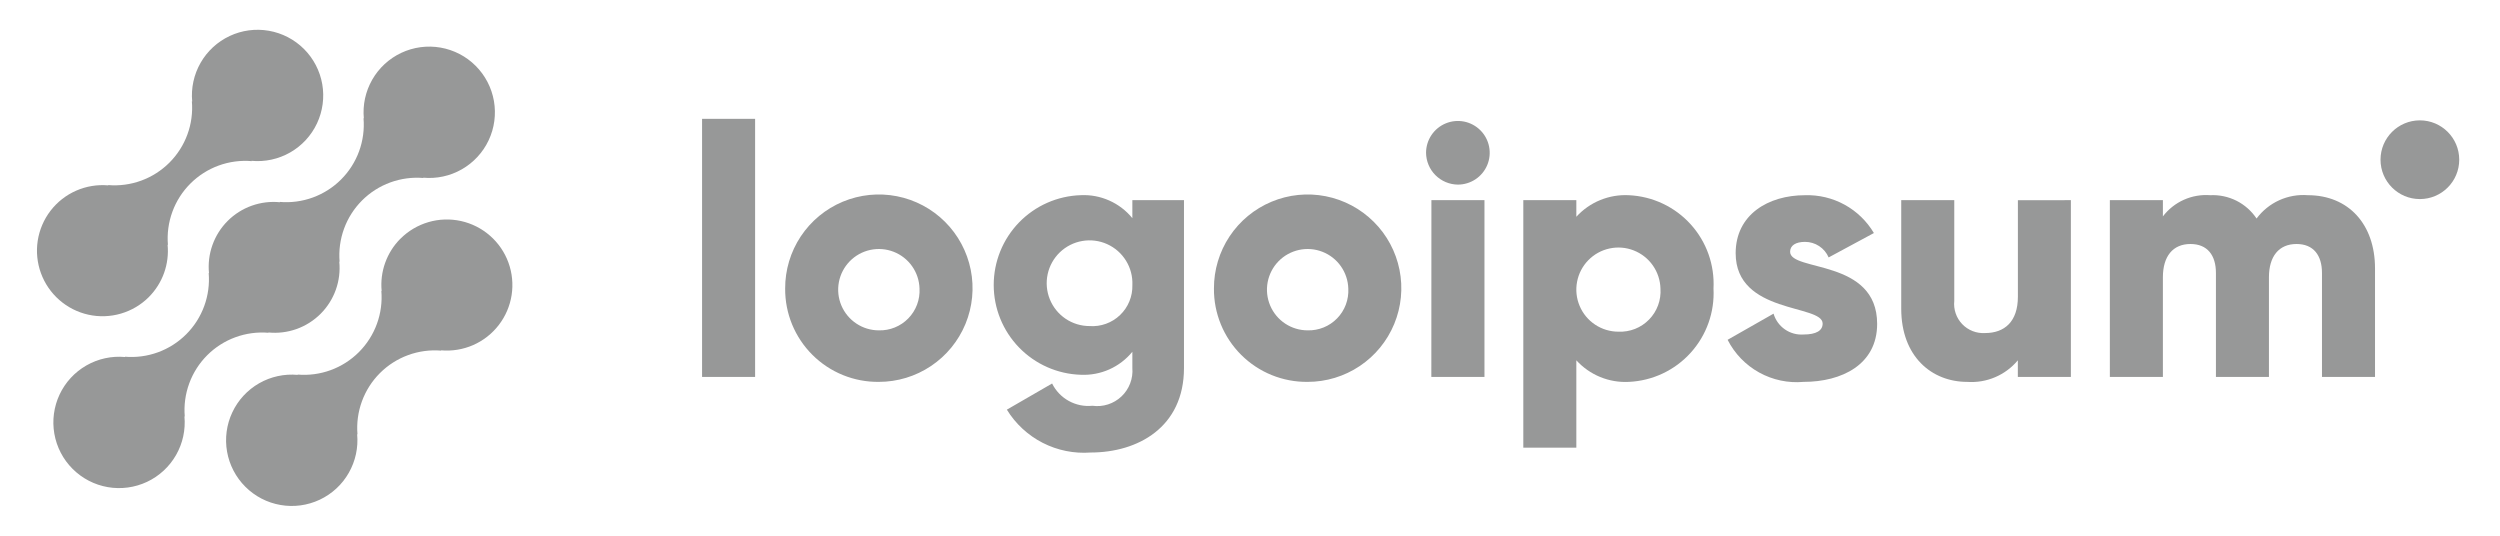 <svg width="140" height="30" viewBox="0 0 140 30" fill="none" xmlns="http://www.w3.org/2000/svg">
<path d="M22.419 13.371C22.04 13.752 21.75 14.213 21.569 14.719C21.388 15.225 21.321 15.765 21.373 16.3L21.355 16.282C21.408 16.912 21.323 17.546 21.106 18.139C20.889 18.733 20.545 19.272 20.098 19.719C19.651 20.166 19.112 20.51 18.518 20.727C17.925 20.944 17.291 21.029 16.661 20.976L16.679 20.994C15.926 20.924 15.169 21.088 14.512 21.463C13.855 21.839 13.33 22.408 13.009 23.093C12.687 23.778 12.585 24.546 12.715 25.291C12.846 26.036 13.203 26.723 13.739 27.258C14.274 27.793 14.961 28.15 15.707 28.279C16.452 28.41 17.219 28.306 17.904 27.984C18.589 27.662 19.157 27.137 19.532 26.479C19.907 25.822 20.071 25.065 20 24.312L20.019 24.33C19.966 23.7 20.051 23.066 20.268 22.473C20.485 21.879 20.829 21.34 21.276 20.893C21.723 20.446 22.262 20.102 22.856 19.885C23.449 19.668 24.083 19.583 24.713 19.636L24.694 19.618C25.309 19.673 25.929 19.572 26.495 19.325C27.061 19.077 27.555 18.69 27.932 18.2C28.309 17.711 28.556 17.134 28.651 16.523C28.745 15.912 28.684 15.288 28.473 14.707C28.262 14.126 27.907 13.608 27.442 13.201C26.978 12.794 26.418 12.51 25.814 12.377C25.211 12.244 24.584 12.265 23.991 12.439C23.398 12.613 22.858 12.933 22.422 13.371H22.419Z" fill="#979898"/>
<path d="M15.041 18.636L15.022 18.618C15.557 18.672 16.098 18.606 16.605 18.426C17.112 18.245 17.572 17.954 17.953 17.574C18.333 17.194 18.625 16.733 18.806 16.227C18.987 15.72 19.053 15.18 18.999 14.644L19.018 14.662C18.965 14.032 19.05 13.399 19.267 12.805C19.484 12.211 19.828 11.672 20.275 11.225C20.722 10.778 21.261 10.434 21.855 10.217C22.448 10 23.082 9.915 23.712 9.968L23.693 9.95C24.447 10.021 25.204 9.858 25.861 9.482C26.518 9.107 27.044 8.538 27.366 7.853C27.688 7.168 27.79 6.401 27.66 5.655C27.53 4.91 27.173 4.223 26.638 3.688C26.103 3.152 25.416 2.795 24.67 2.665C23.924 2.535 23.157 2.638 22.472 2.96C21.787 3.282 21.218 3.807 20.843 4.465C20.468 5.122 20.304 5.879 20.375 6.632L20.357 6.613C20.41 7.243 20.326 7.877 20.109 8.471C19.892 9.065 19.548 9.604 19.101 10.051C18.654 10.498 18.114 10.842 17.521 11.059C16.927 11.276 16.293 11.361 15.663 11.307L15.681 11.326C15.146 11.272 14.605 11.338 14.098 11.519C13.592 11.699 13.131 11.99 12.751 12.37C12.37 12.751 12.079 13.211 11.898 13.718C11.717 14.224 11.651 14.765 11.704 15.3L11.686 15.282C11.739 15.912 11.654 16.546 11.437 17.139C11.22 17.733 10.876 18.272 10.429 18.719C9.982 19.166 9.443 19.51 8.849 19.727C8.256 19.944 7.622 20.029 6.992 19.976L7.01 19.994C6.257 19.923 5.5 20.087 4.843 20.462C4.185 20.837 3.66 21.406 3.338 22.091C3.016 22.776 2.913 23.544 3.043 24.289C3.173 25.035 3.53 25.722 4.066 26.257C4.601 26.792 5.288 27.149 6.033 27.279C6.779 27.409 7.546 27.306 8.231 26.985C8.916 26.663 9.485 26.137 9.86 25.48C10.236 24.823 10.399 24.066 10.328 23.312L10.347 23.33C10.294 22.7 10.379 22.067 10.596 21.473C10.813 20.879 11.157 20.34 11.604 19.893C12.051 19.446 12.59 19.102 13.184 18.885C13.777 18.668 14.411 18.583 15.041 18.636Z" fill="#979898"/>
<path d="M8.34 16.629C8.719 16.248 9.009 15.787 9.19 15.281C9.37 14.775 9.437 14.235 9.385 13.7L9.404 13.718C9.351 13.088 9.436 12.454 9.653 11.86C9.87 11.266 10.214 10.727 10.662 10.28C11.109 9.833 11.648 9.489 12.242 9.272C12.836 9.055 13.47 8.97 14.1 9.024L14.081 9.006C14.834 9.077 15.591 8.913 16.248 8.538C16.905 8.163 17.43 7.594 17.752 6.909C18.073 6.225 18.176 5.457 18.046 4.712C17.916 3.967 17.559 3.28 17.024 2.745C16.489 2.21 15.802 1.853 15.057 1.723C14.312 1.593 13.544 1.695 12.86 2.017C12.175 2.339 11.606 2.864 11.231 3.521C10.856 4.178 10.692 4.935 10.763 5.688L10.745 5.67C10.798 6.3 10.713 6.934 10.496 7.527C10.279 8.121 9.935 8.66 9.488 9.107C9.041 9.554 8.502 9.898 7.908 10.115C7.315 10.332 6.681 10.417 6.051 10.364L6.069 10.382C5.454 10.327 4.834 10.428 4.268 10.676C3.702 10.924 3.208 11.31 2.831 11.8C2.454 12.29 2.208 12.867 2.113 13.477C2.019 14.088 2.08 14.713 2.291 15.293C2.503 15.874 2.857 16.392 3.322 16.799C3.786 17.206 4.346 17.49 4.95 17.623C5.553 17.756 6.18 17.735 6.773 17.561C7.366 17.387 7.906 17.067 8.342 16.629H8.34Z" fill="#979898"/>
<path d="M39.316 6.655H42.286V21.108H39.316V6.655Z" fill="#979898"/>
<path d="M43.969 16.159C43.965 15.12 44.269 14.104 44.843 13.238C45.417 12.373 46.235 11.697 47.194 11.296C48.152 10.896 49.208 10.789 50.227 10.989C51.246 11.189 52.183 11.687 52.919 12.42C53.655 13.153 54.156 14.088 54.361 15.107C54.565 16.125 54.462 17.181 54.066 18.141C53.669 19.101 52.997 19.922 52.133 20.499C51.27 21.077 50.255 21.385 49.216 21.385C48.527 21.393 47.843 21.263 47.204 21.004C46.565 20.744 45.984 20.36 45.496 19.873C45.007 19.387 44.621 18.808 44.358 18.17C44.096 17.532 43.964 16.849 43.969 16.159ZM51.493 16.159C51.481 15.711 51.337 15.277 51.079 14.911C50.821 14.545 50.461 14.262 50.044 14.1C49.627 13.937 49.171 13.901 48.733 13.996C48.295 14.091 47.895 14.313 47.583 14.634C47.271 14.955 47.06 15.361 46.977 15.801C46.894 16.241 46.943 16.696 47.117 17.108C47.292 17.521 47.584 17.873 47.957 18.12C48.33 18.368 48.768 18.5 49.216 18.5C49.523 18.508 49.828 18.453 50.112 18.337C50.396 18.221 50.654 18.048 50.867 17.828C51.081 17.608 51.247 17.346 51.355 17.059C51.463 16.772 51.51 16.465 51.493 16.159Z" fill="#979898"/>
<path d="M66.303 11.209V20.609C66.303 23.935 63.709 25.341 61.076 25.341C60.149 25.41 59.221 25.223 58.393 24.8C57.565 24.376 56.87 23.733 56.384 22.941L58.918 21.476C59.122 21.889 59.448 22.23 59.851 22.452C60.255 22.675 60.716 22.77 61.175 22.723C61.468 22.763 61.766 22.738 62.048 22.647C62.33 22.557 62.587 22.404 62.802 22.201C63.017 21.998 63.183 21.749 63.289 21.472C63.394 21.196 63.436 20.9 63.412 20.605V19.7C63.064 20.125 62.621 20.463 62.119 20.687C61.617 20.91 61.07 21.013 60.521 20.987C59.215 20.946 57.976 20.398 57.066 19.459C56.157 18.521 55.648 17.265 55.648 15.958C55.648 14.652 56.157 13.396 57.066 12.457C57.976 11.519 59.215 10.971 60.521 10.93C61.07 10.903 61.617 11.006 62.119 11.23C62.621 11.453 63.064 11.791 63.412 12.217V11.207L66.303 11.209ZM63.413 15.96C63.433 15.481 63.309 15.008 63.057 14.6C62.806 14.192 62.438 13.869 62.002 13.672C61.565 13.475 61.079 13.413 60.607 13.495C60.135 13.576 59.698 13.797 59.352 14.129C59.007 14.461 58.769 14.888 58.668 15.357C58.568 15.825 58.61 16.313 58.789 16.757C58.968 17.201 59.276 17.582 59.673 17.85C60.071 18.118 60.539 18.26 61.018 18.26C61.33 18.282 61.643 18.238 61.937 18.131C62.231 18.025 62.5 17.858 62.725 17.641C62.951 17.424 63.129 17.163 63.247 16.873C63.365 16.584 63.422 16.273 63.413 15.96Z" fill="#979898"/>
<path d="M67.981 16.159C67.977 15.12 68.281 14.104 68.855 13.238C69.429 12.373 70.247 11.697 71.205 11.297C72.163 10.896 73.219 10.789 74.238 10.989C75.257 11.19 76.194 11.688 76.93 12.421C77.666 13.153 78.168 14.088 78.372 15.107C78.576 16.125 78.474 17.181 78.077 18.141C77.681 19.101 77.008 19.922 76.145 20.499C75.281 21.077 74.266 21.385 73.228 21.385C72.538 21.393 71.854 21.263 71.215 21.004C70.576 20.744 69.996 20.36 69.507 19.873C69.019 19.387 68.632 18.808 68.37 18.17C68.108 17.532 67.975 16.849 67.981 16.159ZM75.505 16.159C75.492 15.711 75.348 15.277 75.09 14.911C74.833 14.545 74.473 14.263 74.055 14.1C73.638 13.937 73.182 13.901 72.745 13.996C72.307 14.091 71.907 14.313 71.594 14.634C71.282 14.955 71.072 15.361 70.989 15.801C70.906 16.241 70.955 16.696 71.129 17.108C71.303 17.521 71.595 17.873 71.969 18.121C72.342 18.368 72.78 18.5 73.228 18.5C73.534 18.508 73.839 18.453 74.124 18.337C74.408 18.222 74.665 18.048 74.879 17.828C75.093 17.608 75.259 17.347 75.367 17.059C75.474 16.772 75.521 16.465 75.505 16.159Z" fill="#979898"/>
<path d="M79.859 8.556C79.859 8.204 79.964 7.859 80.16 7.566C80.356 7.273 80.634 7.045 80.96 6.91C81.285 6.775 81.643 6.74 81.989 6.808C82.335 6.877 82.652 7.047 82.901 7.296C83.151 7.545 83.32 7.863 83.389 8.208C83.458 8.554 83.423 8.912 83.288 9.238C83.153 9.564 82.924 9.842 82.631 10.038C82.338 10.233 81.994 10.338 81.641 10.338C81.17 10.333 80.72 10.144 80.386 9.811C80.053 9.478 79.864 9.027 79.859 8.556ZM80.159 11.209H83.13V21.109H80.155L80.159 11.209Z" fill="#979898"/>
<path d="M95.956 16.159C95.99 16.813 95.895 17.468 95.675 18.085C95.456 18.703 95.116 19.27 94.676 19.756C94.237 20.242 93.705 20.636 93.113 20.915C92.52 21.195 91.878 21.354 91.224 21.385C90.673 21.415 90.123 21.322 89.613 21.113C89.103 20.904 88.646 20.584 88.275 20.177V25.068H85.305V11.209H88.275V12.139C88.646 11.732 89.103 11.412 89.613 11.204C90.123 10.995 90.673 10.902 91.224 10.932C91.878 10.963 92.52 11.122 93.113 11.402C93.706 11.681 94.237 12.075 94.677 12.561C95.117 13.047 95.456 13.615 95.676 14.232C95.895 14.85 95.99 15.505 95.956 16.159ZM92.986 16.159C92.974 15.696 92.826 15.246 92.56 14.866C92.294 14.487 91.922 14.194 91.491 14.025C91.059 13.855 90.588 13.817 90.135 13.915C89.681 14.012 89.267 14.241 88.944 14.573C88.62 14.905 88.402 15.325 88.316 15.78C88.229 16.236 88.279 16.706 88.46 17.133C88.64 17.561 88.942 17.925 89.328 18.181C89.714 18.437 90.167 18.574 90.631 18.574C90.949 18.588 91.266 18.535 91.563 18.418C91.859 18.301 92.127 18.122 92.349 17.894C92.572 17.666 92.743 17.394 92.853 17.095C92.963 16.796 93.008 16.477 92.986 16.159Z" fill="#979898"/>
<path d="M105.12 18.138C105.12 20.415 103.141 21.385 101.003 21.385C100.139 21.463 99.272 21.28 98.513 20.86C97.754 20.44 97.139 19.802 96.746 19.029L99.319 17.564C99.423 17.921 99.647 18.233 99.953 18.445C100.258 18.658 100.628 18.759 100.999 18.732C101.711 18.732 102.068 18.514 102.068 18.119C102.068 17.029 97.197 17.604 97.197 14.179C97.197 12.02 99.019 10.932 101.078 10.932C101.852 10.907 102.618 11.091 103.297 11.463C103.976 11.836 104.543 12.384 104.938 13.05L102.404 14.416C102.293 14.157 102.108 13.936 101.872 13.781C101.636 13.626 101.36 13.544 101.078 13.545C100.563 13.545 100.246 13.745 100.246 14.099C100.25 15.228 105.12 14.475 105.12 18.138Z" fill="#979898"/>
<path d="M115.969 11.209V21.109H112.999V20.178C112.656 20.589 112.221 20.913 111.729 21.122C111.237 21.332 110.703 21.423 110.169 21.386C108.169 21.386 106.469 19.961 106.469 17.286V11.209H109.439V16.851C109.414 17.087 109.441 17.325 109.518 17.549C109.594 17.774 109.719 17.979 109.883 18.15C110.047 18.322 110.246 18.455 110.467 18.541C110.687 18.628 110.924 18.665 111.161 18.651C112.25 18.651 113.002 18.018 113.002 16.612V11.212L115.969 11.209Z" fill="#979898"/>
<path d="M133.001 15.03V21.108H130.031V15.287C130.031 14.297 129.556 13.664 128.606 13.664C127.616 13.664 127.061 14.357 127.061 15.525V21.108H124.092V15.287C124.092 14.297 123.617 13.664 122.666 13.664C121.676 13.664 121.122 14.357 121.122 15.525V21.108H118.152V11.208H121.122V12.118C121.43 11.714 121.834 11.394 122.297 11.187C122.761 10.98 123.269 10.892 123.775 10.931C124.283 10.906 124.789 11.014 125.244 11.242C125.698 11.471 126.085 11.814 126.368 12.237C126.697 11.794 127.133 11.443 127.635 11.214C128.137 10.986 128.689 10.888 129.239 10.931C131.512 10.932 133.001 12.555 133.001 15.03Z" fill="#979898"/>
<path d="M135.513 11.148C136.73 11.148 137.717 10.161 137.717 8.944C137.717 7.727 136.73 6.74 135.513 6.74C134.296 6.74 133.309 7.727 133.309 8.944C133.309 10.161 134.296 11.148 135.513 11.148Z" fill="#979898"/>
</svg>
